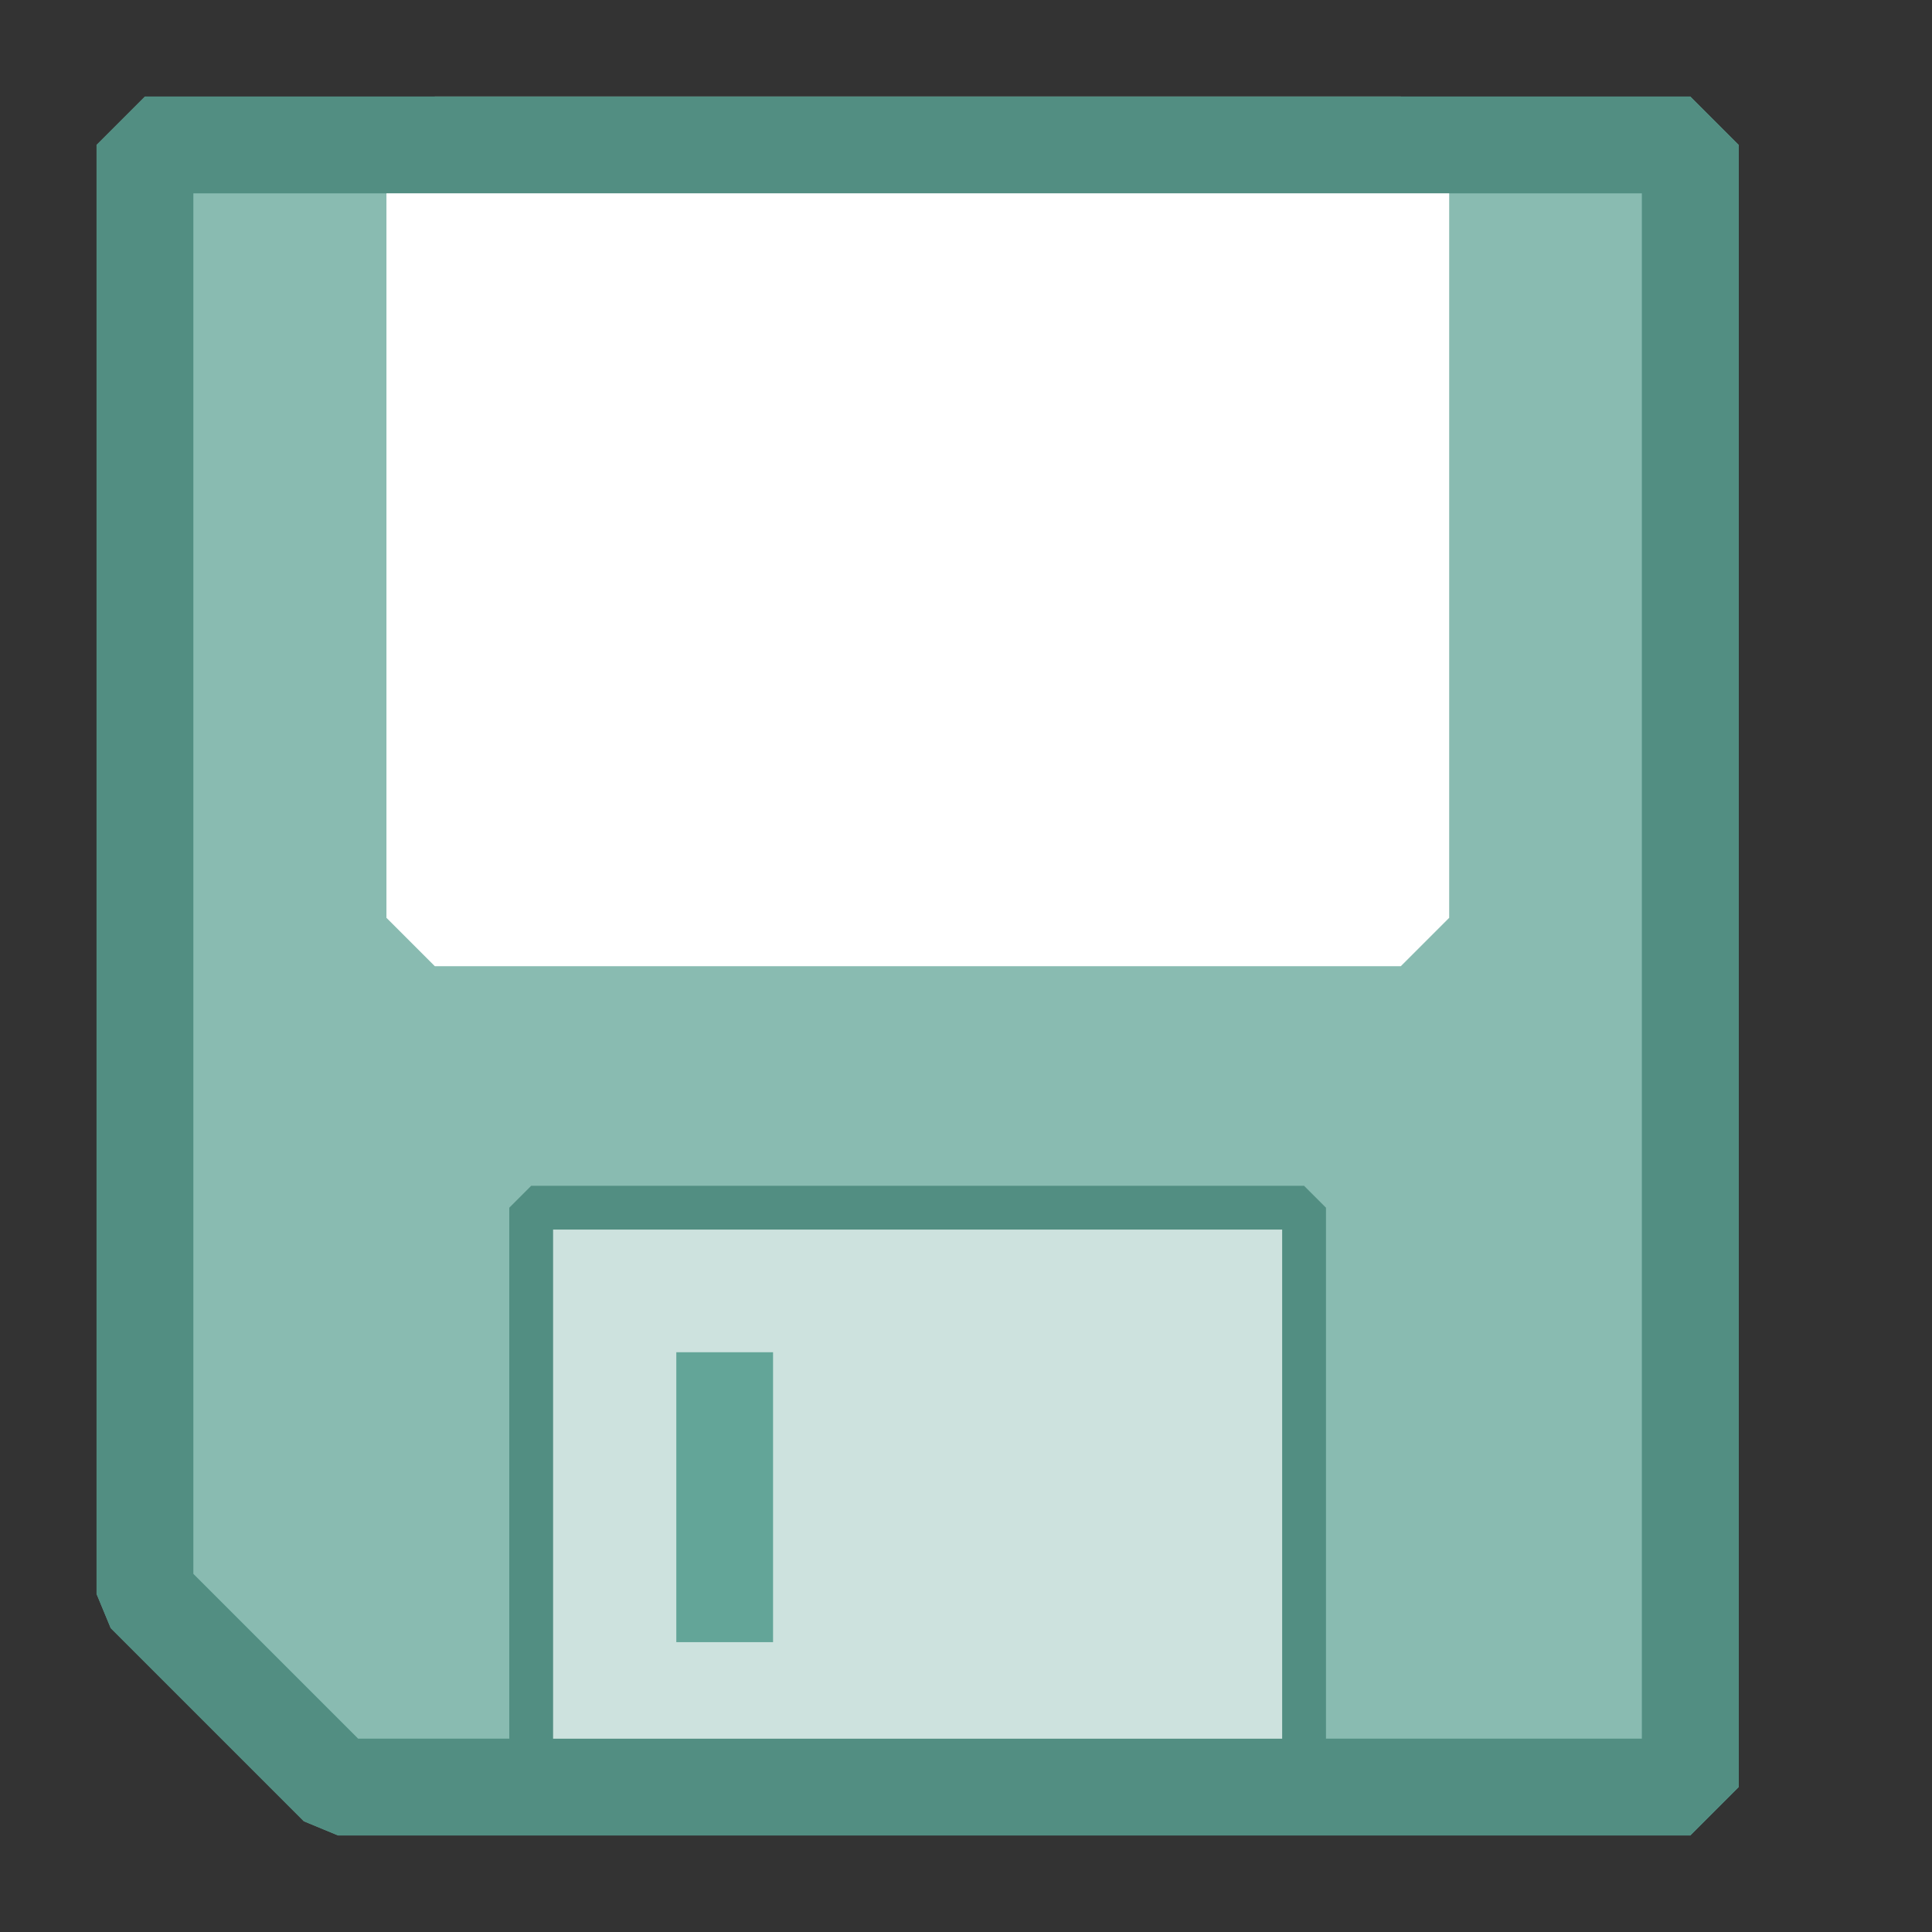 <?xml version="1.0" encoding="UTF-8" standalone="no"?>
<!-- Created with Inkscape (http://www.inkscape.org/) -->

<svg
   xmlns:dc="http://purl.org/dc/elements/1.1/"
   xmlns:cc="http://creativecommons.org/ns#"
   xmlns:rdf="http://www.w3.org/1999/02/22-rdf-syntax-ns#"
   xmlns:svg="http://www.w3.org/2000/svg"
   xmlns="http://www.w3.org/2000/svg"
   xmlns:sodipodi="http://sodipodi.sourceforge.net/DTD/sodipodi-0.dtd"
   xmlns:inkscape="http://www.inkscape.org/namespaces/inkscape"
   width="20"
   height="20"
   viewBox="0 0 5.292 5.292"
   version="1.1"
   id="svg8"
   inkscape:version="0.92.2 (5c3e80d, 2017-08-06)"
   sodipodi:docname="save_notebook.svg"
   inkscape:export-filename="/home/brian/Projects/sqlnotebook/art/save_notebook_20.png"
   inkscape:export-xdpi="96"
   inkscape:export-ydpi="96">
  <rect x="0" y="0" width="5.292" height="5.292" fill="#333333" stroke="none"/>
  <defs
     id="defs2" />
  <sodipodi:namedview
     id="base"
     pagecolor="#ffffff"
     bordercolor="#666666"
     borderopacity="1.0"
     inkscape:pageopacity="0.0"
     inkscape:pageshadow="2"
     inkscape:zoom="31.678384"
     inkscape:cx="8.073622"
     inkscape:cy="8.6704691"
     inkscape:document-units="mm"
     inkscape:current-layer="layer1"
     showgrid="true"
     units="px"
     inkscape:window-width="1847"
     inkscape:window-height="1216"
     inkscape:window-x="662"
     inkscape:window-y="116"
     inkscape:window-maximized="0"
     showguides="false">
    <inkscape:grid
       type="xygrid"
       id="grid10" />
  </sodipodi:namedview>
  <g
     inkscape:label="Layer 1"
     inkscape:groupmode="layer"
     id="layer1"
     transform="translate(0,-291.708)">
    <path
       style="fill:#89bbb1;stroke:#63a598;stroke-width:0.265;stroke-linecap:butt;stroke-linejoin:bevel;stroke-miterlimit:4;stroke-dasharray:none;stroke-opacity:1;fill-opacity:1"
       d="M 0.397,292.105 H 4.63 v 4.498 H 0.926 l -0.529,-0.529 z"
       id="path3707"
       inkscape:connector-curvature="0"
       sodipodi:nodetypes="cccccc" />
    <path
       style="fill:#ffffff;stroke:#ffffff;stroke-width:0.265px;stroke-linecap:butt;stroke-linejoin:bevel;stroke-opacity:1"
       d="m 1.191,292.105 v 2.117 h 2.646 v -2.117 z"
       id="path4524"
       inkscape:connector-curvature="0"
       sodipodi:nodetypes="ccccc" />
    <path
       style="fill:#cde2de;fill-opacity:1;stroke:#528e82;stroke-width:0.12;stroke-linecap:butt;stroke-linejoin:bevel;stroke-opacity:1;stroke-miterlimit:4;stroke-dasharray:none"
       d="m 1.455,296.603 v -1.587 H 3.572 v 1.587 z"
       id="path4516"
       inkscape:connector-curvature="0" />
    <path
       style="fill:none;stroke:#63a598;stroke-width:0.265;stroke-linecap:butt;stroke-linejoin:bevel;stroke-miterlimit:4;stroke-dasharray:none;stroke-opacity:1"
       d="m 1.985,295.412 v 0.794"
       id="path4522"
       inkscape:connector-curvature="0" />
    <path
       style="fill:none;fill-opacity:1;stroke:#528e82;stroke-width:0.265;stroke-linecap:butt;stroke-linejoin:bevel;stroke-miterlimit:4;stroke-dasharray:none;stroke-opacity:1"
       d="M 0.397,292.105 H 4.63 v 4.498 H 0.926 l -0.529,-0.529 z"
       id="path3707-3"
       inkscape:connector-curvature="0"
       sodipodi:nodetypes="cccccc" />
  </g>
</svg>
